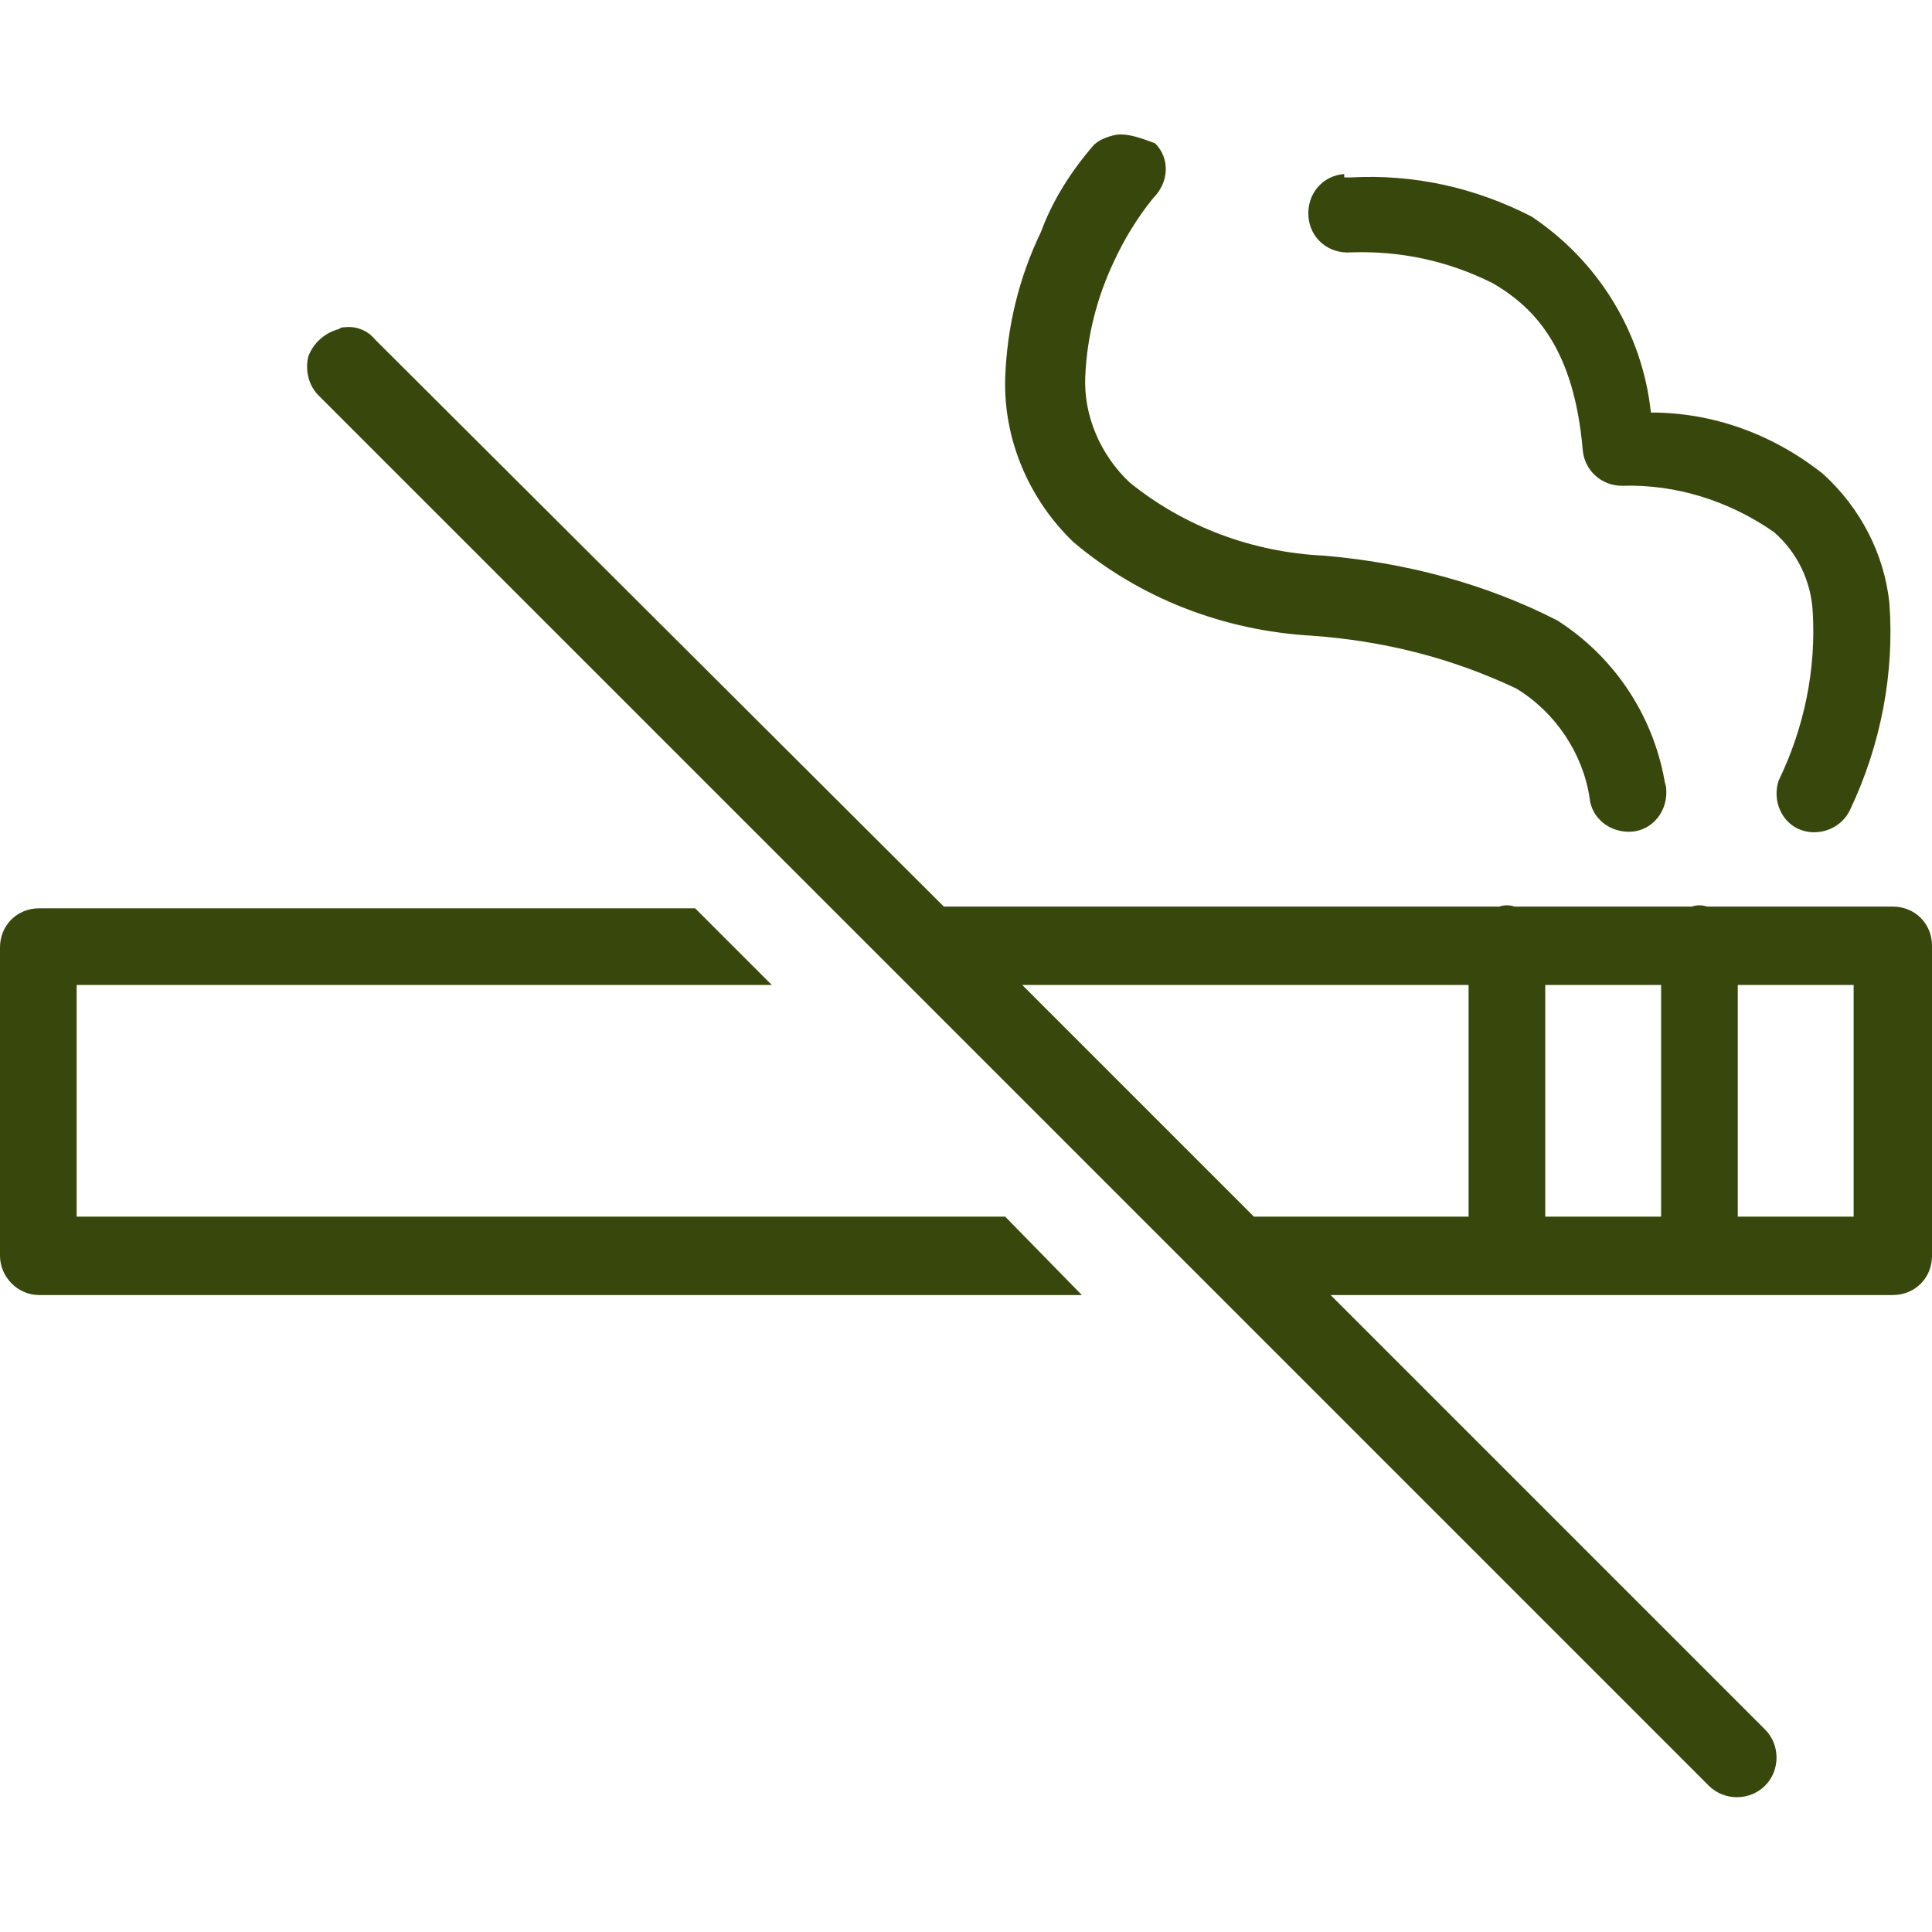 <?xml version="1.0" encoding="utf-8"?>
<!-- Generator: Adobe Illustrator 25.1.0, SVG Export Plug-In . SVG Version: 6.00 Build 0)  -->
<svg version="1.1" id="圖層_1" xmlns="http://www.w3.org/2000/svg" xmlns:xlink="http://www.w3.org/1999/xlink" x="0px" y="0px"
	 viewBox="0 0 113.4 113.4" style="enable-background:new 0 0 113.4 113.4;" xml:space="preserve">
<style type="text/css">
	.st0{fill:#38470B;}
</style>
<g id="surface1" transform="translate(0 -3.987)">
	<path id="路径_459" class="st0" d="M65.5,11.9c-0.5,0.1-1,0.3-1.3,0.6c-1.3,1.5-2.4,3.2-3.1,5.1c-1.3,2.7-2,5.6-2.1,8.6
		c-0.1,3.6,1.4,7.1,4,9.6c3.9,3.3,8.8,5.2,14,5.5c4.2,0.3,8.2,1.3,12,3.1c2.3,1.4,3.9,3.8,4.3,6.4c0.1,1.2,1.2,2.1,2.5,2
		c1.2-0.1,2.1-1.2,2-2.5c0-0.2-0.1-0.4-0.1-0.5c-0.7-3.9-3-7.3-6.3-9.4c-4.3-2.2-9-3.4-13.7-3.8c-4.2-0.2-8.2-1.7-11.4-4.3
		c-1.7-1.6-2.7-3.9-2.6-6.2c0.1-2.4,0.7-4.7,1.7-6.8c0.6-1.3,1.4-2.6,2.3-3.7c0.9-0.9,1-2.3,0.1-3.2C67,12.1,66.2,11.8,65.5,11.9z
		 M78.9,14.2c-1.3,0.1-2.2,1.2-2.1,2.5c0.1,1.3,1.2,2.2,2.5,2.1c2.9-0.1,5.7,0.5,8.3,1.8c2.6,1.5,4.8,4,5.3,9.8
		c0.1,1.2,1.1,2.1,2.3,2.1c3.2-0.1,6.3,0.9,8.9,2.7c1.4,1.2,2.2,2.9,2.3,4.7c0.2,3.4-0.5,6.8-2,9.9c-0.4,1.2,0.2,2.5,1.3,2.9
		c1.1,0.4,2.4-0.1,2.9-1.2c1.8-3.8,2.6-8,2.3-12.1c-0.3-2.9-1.7-5.6-3.9-7.6c-2.9-2.3-6.4-3.6-10.1-3.6c-0.5-4.7-3.1-8.9-7-11.5
		c-3.3-1.7-6.9-2.5-10.6-2.3H78.9z M20.2,23.2c-0.1,0-0.2,0-0.3,0.1c-0.8,0.2-1.5,0.8-1.8,1.6c-0.2,0.8,0,1.7,0.6,2.3l81.6,81.6
		c0.9,0.9,2.4,0.9,3.3,0c0.9-0.9,0.9-2.4,0-3.3L78.1,80h33c1.3,0,2.3-1,2.3-2.3V59.5c0-1.3-1-2.3-2.3-2.3h-10.9
		c-0.3-0.1-0.6-0.1-0.9,0H88.9c-0.3-0.1-0.6-0.1-0.9,0H55.4L22,23.9C21.6,23.4,20.9,23.1,20.2,23.2z M2.3,57.3c-1.3,0-2.3,1-2.3,2.3
		v18.1C0,78.9,1,80,2.3,80h61.2L59,75.4H4.5V61.8h40.8l-4.5-4.5H2.3z M60,61.8h26.2v13.6H73.6L60,61.8z M90.7,61.8h6.8v13.6h-6.8
		V61.8z M102,61.8h6.8v13.6H102V61.8z"/>
</g>
</svg>
